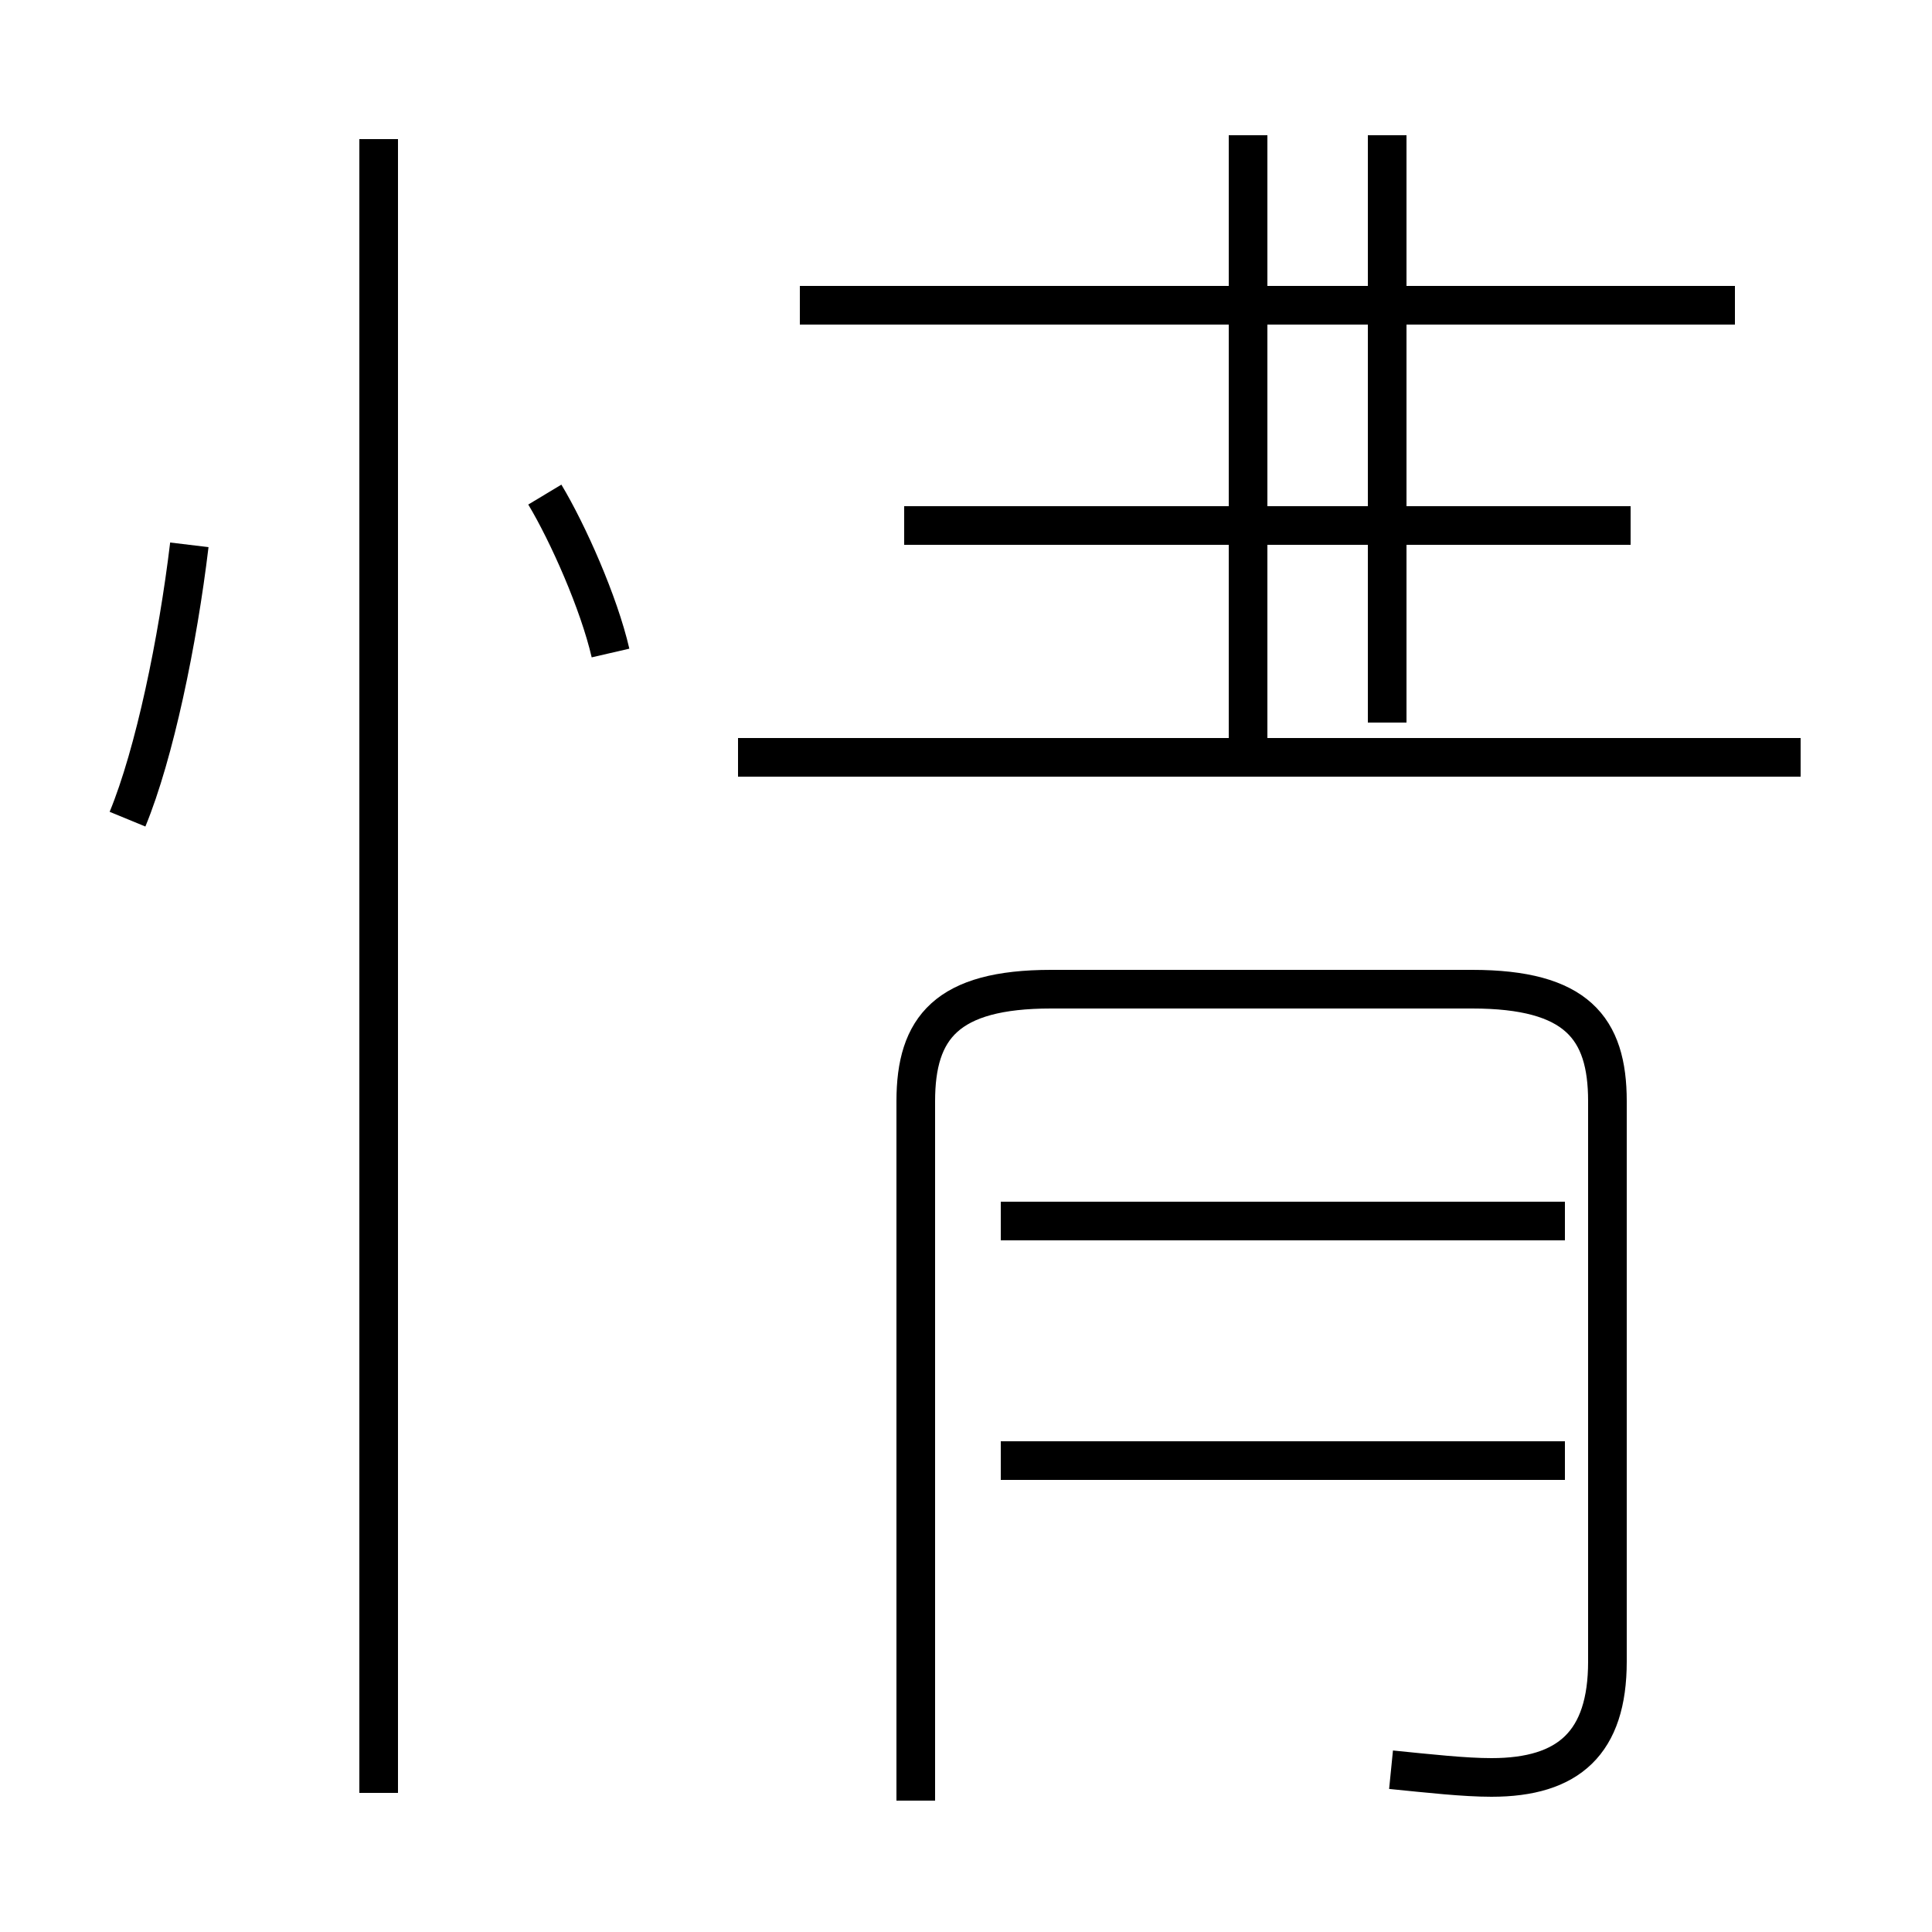 <?xml version='1.0' encoding='utf8'?>
<svg viewBox="0.0 -44.0 50.0 50.0" version="1.1" xmlns="http://www.w3.org/2000/svg">
<rect x="0.0" y="-44.0" width="50.0" height="50.0" fill="#808080" stroke="none"/>
<rect x="-1000" y="-1000" width="2000" height="2000" stroke="white" fill="white"/>
<g style="fill:none; stroke:#000000;  stroke-width:1">
<path d="M 3.3 22.8 C 4.0 24.5 4.6 27.4 4.9 29.9 M 9.8 -2.4 L 9.8 40.4 M 15.8 27.1 C 15.5 28.4 14.7 30.2 14.1 31.2 M 36.0 -1.8 C 37.0 -1.9 37.9 -2.0 38.6 -2.0 C 40.6 -2.0 41.6 -1.1 41.6 1.0 L 41.6 15.5 C 41.6 17.4 40.8 18.4 38.1 18.4 L 27.2 18.4 C 24.5 18.4 23.7 17.4 23.7 15.5 L 23.7 -2.6 M 42.2 30.4 L 23.4 30.4 M 46.6 24.4 L 19.1 24.4 M 25.9 6.2 L 40.5 6.2 M 25.9 12.4 L 40.5 12.4 M 35.9 25.3 L 35.9 40.5 M 44.9 36.1 L 20.7 36.1 M 42.2 30.4 L 23.4 30.4 M 32.3 24.4 L 32.3 40.5 " transform="scale(1, -1)" />
</g>
</svg>